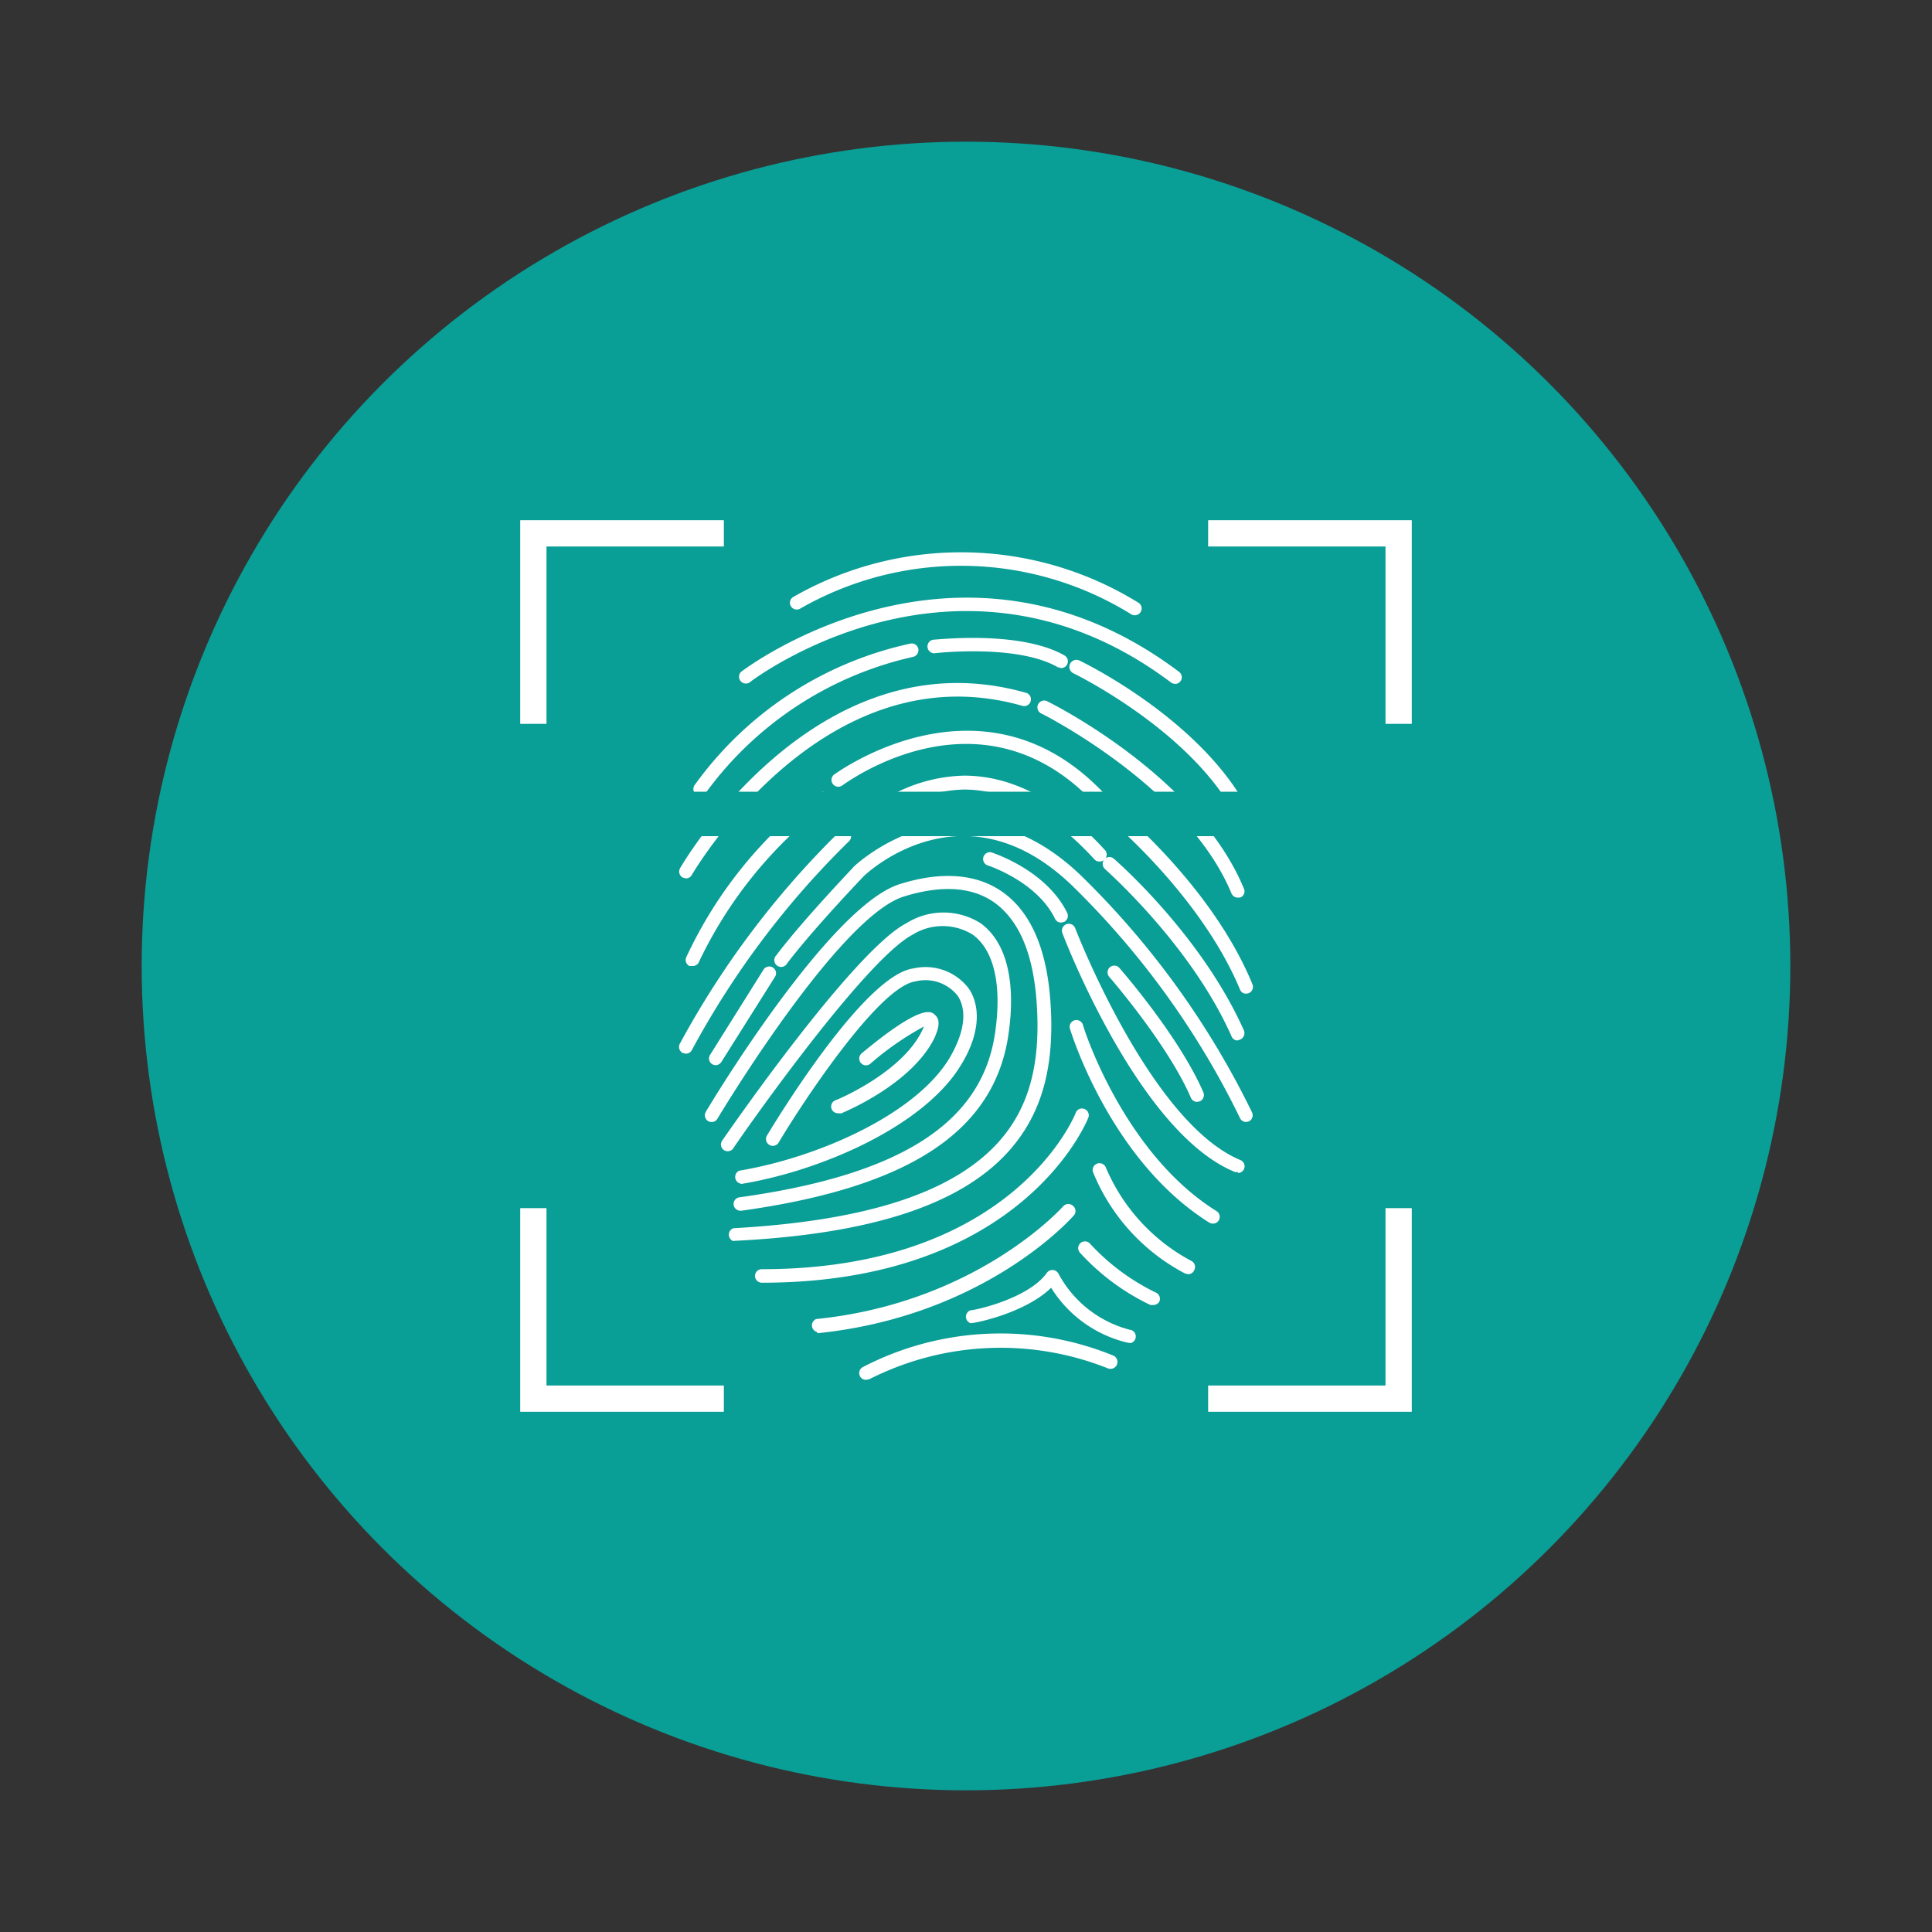 <?xml version="1.0"?>
<svg xmlns="http://www.w3.org/2000/svg" id="Layer_1" height="512px" viewBox="0 0 150 150" width="512px" data-name="Layer 1" class=""><rect x="0" y="0" width="150" height="150" fill="#333333" stroke="none"/><g><circle cx="75" cy="75" fill="#45b39c" r="64" data-original="#45B39C" class="" style="fill:#099E96" data-old_color="#45b39c"/><g fill="#ebf0f3"><path d="m88.11 47.77a.5.5 0 0 1 -.27-.07 25.09 25.09 0 0 0 -25.69-.46.53.53 0 0 1 -.73-.15.52.52 0 0 1 .15-.73 26.19 26.19 0 0 1 26.81.43.52.52 0 0 1 .18.72.52.52 0 0 1 -.45.26z" data-original="#EBF0F3" class="active-path" data-old_color="#EBF0F3" style="fill:#FFFFFF"/><path d="m91.24 53.09a.53.53 0 0 1 -.32-.1c-16.5-12.41-32.57-.14-32.73 0a.53.53 0 0 1 -.65-.83c.17-.13 16.87-12.89 34 0a.52.52 0 0 1 -.31.94z" data-original="#EBF0F3" class="active-path" data-old_color="#EBF0F3" style="fill:#FFFFFF"/><path d="m96.1 63.06a.53.53 0 0 1 -.46-.26c-3.7-6.34-12.21-10.48-12.29-10.52a.53.53 0 1 1 .45-1c.36.17 8.88 4.32 12.75 10.94a.53.53 0 0 1 -.19.72z" data-original="#EBF0F3" class="active-path" data-old_color="#EBF0F3" style="fill:#FFFFFF"/><path d="m54.36 61.78a.51.51 0 0 1 -.29-.08.53.53 0 0 1 -.15-.73 27.88 27.88 0 0 1 16.76-11 .52.52 0 0 1 .62.41.54.54 0 0 1 -.41.62 27.29 27.29 0 0 0 -16.09 10.55.53.53 0 0 1 -.44.23z" data-original="#EBF0F3" class="active-path" data-old_color="#EBF0F3" style="fill:#FFFFFF"/><path d="m82.38 51.87-.26-.07c-3.12-1.8-9.41-1.1-9.48-1.09a.53.53 0 1 1 -.11-1.05c.27 0 6.68-.73 10.12 1.23a.53.53 0 0 1 .19.72.52.52 0 0 1 -.46.26z" data-original="#EBF0F3" class="active-path" data-old_color="#EBF0F3" style="fill:#FFFFFF"/><path d="m53.25 68.2-.25-.07a.53.53 0 0 1 -.2-.72c.1-.18 10.55-18.26 26.86-13.62a.52.52 0 0 1 .36.65.52.52 0 0 1 -.65.36c-15.51-4.41-25.56 13-25.66 13.13a.51.51 0 0 1 -.46.27z" data-original="#EBF0F3" class="active-path" data-old_color="#EBF0F3" style="fill:#FFFFFF"/><path d="m96.1 69.69a.53.53 0 0 1 -.49-.33c-3.43-8.26-14.61-13.89-14.71-13.94a.53.53 0 1 1 .47-.94c.47.23 11.63 5.85 15.21 14.52a.51.51 0 0 1 -.28.68z" data-original="#EBF0F3" class="active-path" data-old_color="#EBF0F3" style="fill:#FFFFFF"/><path d="m85.35 62.53a.53.53 0 0 1 -.38-.17c-8.79-9.31-19.16-1.66-19.6-1.36a.53.53 0 0 1 -.64-.84c.12-.08 11.56-8.55 21 1.45a.52.52 0 0 1 0 .74.51.51 0 0 1 -.38.18z" data-original="#EBF0F3" class="active-path" data-old_color="#EBF0F3" style="fill:#FFFFFF"/><path d="m96.75 77.15a.51.51 0 0 1 -.48-.33c-3-7.21-10-13.1-10.09-13.15a.52.52 0 0 1 -.07-.74.53.53 0 0 1 .74-.08c.3.25 7.34 6.12 10.39 13.57a.53.53 0 0 1 -.29.69z" data-original="#EBF0F3" class="active-path" data-old_color="#EBF0F3" style="fill:#FFFFFF"/><path d="m53.76 75h-.23a.52.52 0 0 1 -.24-.7 33.8 33.8 0 0 1 10.27-12.7.53.53 0 1 1 .58.88 33.45 33.45 0 0 0 -9.91 12.28.53.53 0 0 1 -.47.24z" data-original="#EBF0F3" class="active-path" data-old_color="#EBF0F3" style="fill:#FFFFFF"/><path d="m85.35 66.89a.52.52 0 0 1 -.38-.17c-3.29-3.59-6.71-5.42-10.15-5.42a11.43 11.43 0 0 0 -7.68 3.3.53.53 0 0 1 -.75 0 .53.53 0 0 1 0-.74 12.35 12.35 0 0 1 8.46-3.64c3.75 0 7.43 1.94 10.92 5.76a.52.52 0 0 1 0 .74.54.54 0 0 1 -.42.17z" data-original="#EBF0F3" class="active-path" data-old_color="#EBF0F3" style="fill:#FFFFFF"/><path d="m96.1 80.78a.5.5 0 0 1 -.48-.31c-3.16-7.14-9.76-12.91-9.83-13a.54.54 0 0 1 -.05-.75.52.52 0 0 1 .74-.05c.28.24 6.84 6 10.1 13.34a.54.54 0 0 1 -.27.69z" data-original="#EBF0F3" class="active-path" data-old_color="#EBF0F3" style="fill:#FFFFFF"/><path d="m53.25 81.81-.25-.06a.53.53 0 0 1 -.22-.71 68.94 68.94 0 0 1 12.4-16.47.52.52 0 0 1 .74 0 .51.51 0 0 1 0 .74 67.41 67.41 0 0 0 -12.21 16.23.54.54 0 0 1 -.46.27z" data-original="#EBF0F3" class="active-path" data-old_color="#EBF0F3" style="fill:#FFFFFF"/><path d="m96.75 87.11a.52.52 0 0 1 -.48-.31 64.9 64.9 0 0 0 -13.06-18.07c-8.34-8-15.86-1-16.17-.68 0 0-3.89 4.06-5.93 6.75a.53.53 0 1 1 -.84-.63c2.08-2.75 5.86-6.69 6-6.86s8.57-8.05 17.65.66a66.13 66.13 0 0 1 13.29 18.4.53.53 0 0 1 -.26.7z" data-original="#EBF0F3" class="active-path" data-old_color="#EBF0F3" style="fill:#FFFFFF"/><path d="m56.94 96.36a.53.53 0 0 1 0-1c10.34-.58 17.06-2.76 20.61-6.72 2.33-2.62 3.26-6 2.94-10.73-.26-3.91-1.4-6.54-3.39-7.91-2.22-1.48-5-1-7-.37-5.1 1.71-14.31 17.07-14.4 17.23a.52.52 0 0 1 -.9-.54c.38-.65 9.53-15.86 15-17.66 3.14-1 5.87-.86 7.9.5 2.28 1.53 3.58 4.45 3.86 8.68.34 5-.68 8.65-3.21 11.5-3.71 4.18-10.7 6.48-21.36 7z" data-original="#EBF0F3" class="active-path" data-old_color="#EBF0F3" style="fill:#FFFFFF"/><path d="m57.48 94a.53.53 0 0 1 -.52-.45.52.52 0 0 1 .45-.59c12.59-1.75 18.85-5.82 19.85-12.78.54-3.72-.09-6.43-1.75-7.62a4.41 4.41 0 0 0 -4.64 0c-3.87 2.02-13.87 16.44-13.94 16.6a.53.53 0 0 1 -.73.13.52.52 0 0 1 -.13-.73c.41-.6 10.22-14.8 14.32-16.89a5.4 5.4 0 0 1 5.73 0c2 1.43 2.78 4.49 2.18 8.62-1.08 7.53-7.67 11.89-20.74 13.71z" data-original="#EBF0F3" class="active-path" data-old_color="#EBF0F3" style="fill:#FFFFFF"/><path d="m57.48 91.89a.53.53 0 0 1 -.08-1c6-1 13.57-4.29 16.27-8.66 1.2-2 1.45-3.74.69-4.91a3.19 3.19 0 0 0 -3.3-1.12c-2.8.41-8.62 9.18-10.62 12.53a.53.53 0 0 1 -.91-.54c.77-1.27 7.57-12.48 11.38-13a4.21 4.21 0 0 1 4.32 1.58c1 1.52.76 3.73-.67 6-2.86 4.64-10.72 8.12-17 9.15z" data-original="#EBF0F3" class="active-path" data-old_color="#EBF0F3" style="fill:#FFFFFF"/><path d="m65.05 86.43a.52.52 0 0 1 -.2-1c.06 0 5.14-2.11 6.73-5.39a2.76 2.76 0 0 0 .15-.34 23.09 23.09 0 0 0 -4.16 2.89.52.52 0 0 1 -.74-.07.53.53 0 0 1 .07-.74c4.64-3.86 5.39-3.27 5.67-3 .59.47.15 1.38 0 1.77-1.77 3.64-7.06 5.81-7.28 5.9z" data-original="#EBF0F3" class="active-path" data-old_color="#EBF0F3" style="fill:#FFFFFF"/><path d="m96.1 91h-.2c-7.42-3-13.18-17.92-13.42-18.56a.52.52 0 0 1 1-.37c.06.15 5.83 15.1 12.83 18a.52.52 0 0 1 -.19 1z" data-original="#EBF0F3" class="active-path" data-old_color="#EBF0F3" style="fill:#FFFFFF"/><path d="m94.17 95a.52.52 0 0 1 -.27-.07c-7.63-4.76-10.7-14.64-10.83-15.06a.52.52 0 0 1 .35-.65.53.53 0 0 1 .66.35c0 .1 3.09 9.92 10.37 14.46a.53.53 0 0 1 .17.73.52.52 0 0 1 -.45.24z" data-original="#EBF0F3" class="active-path" data-old_color="#EBF0F3" style="fill:#FFFFFF"/><path d="m59.15 99.59a.53.53 0 0 1 -.53-.53.52.52 0 0 1 .53-.52c19.54 0 24.32-12 24.37-12.14a.51.51 0 0 1 .67-.3.52.52 0 0 1 .31.67c-.05.13-5.04 12.82-25.35 12.82z" data-original="#EBF0F3" class="active-path" data-old_color="#EBF0F3" style="fill:#FFFFFF"/><path d="m92.25 98.93-.25-.06a15.45 15.45 0 0 1 -7.14-7.87.53.53 0 0 1 1-.35 14.71 14.71 0 0 0 6.64 7.25.52.52 0 0 1 .22.71.51.51 0 0 1 -.47.32z" data-original="#EBF0F3" class="active-path" data-old_color="#EBF0F3" style="fill:#FFFFFF"/><path d="m63.42 103.41a.53.53 0 0 1 -.05-1c12.52-1.27 19.14-8.71 19.2-8.78a.54.54 0 0 1 .75 0 .52.52 0 0 1 .05.74c-.28.32-7 7.82-19.89 9.14z" data-original="#EBF0F3" class="active-path" data-old_color="#EBF0F3" style="fill:#FFFFFF"/><path d="m89.53 101.32h-.21a17.67 17.67 0 0 1 -5.48-4.07.52.52 0 0 1 .79-.69 17.09 17.09 0 0 0 5.12 3.8.53.53 0 0 1 .26.7.54.54 0 0 1 -.48.26z" data-original="#EBF0F3" class="active-path" data-old_color="#EBF0F3" style="fill:#FFFFFF"/><path d="m67.24 107.13a.52.52 0 0 1 -.46-.26.53.53 0 0 1 .19-.72 23.19 23.19 0 0 1 19.45-.91.53.53 0 1 1 -.4 1 22.51 22.51 0 0 0 -18.52.84z" data-original="#EBF0F3" class="active-path" data-old_color="#EBF0F3" style="fill:#FFFFFF"/><path d="m82.38 71.63a.52.52 0 0 1 -.47-.3c-1.42-2.92-5.24-4.15-5.28-4.16a.53.53 0 0 1 .32-1c.17.06 4.28 1.38 5.91 4.71a.53.53 0 0 1 -.25.7z" data-original="#EBF0F3" class="active-path" data-old_color="#EBF0F3" style="fill:#FFFFFF"/><path d="m87.72 104.26h-.11a9.58 9.58 0 0 1 -6-4.28c-1.93 1.9-5.77 2.75-6.26 2.75a.53.53 0 0 1 0-1c.37 0 4.52-.92 5.93-2.91a.53.53 0 0 1 .9.07 8.78 8.78 0 0 0 5.69 4.39.53.53 0 0 1 -.1 1z" data-original="#EBF0F3" class="active-path" data-old_color="#EBF0F3" style="fill:#FFFFFF"/><path d="m92.94 85.55a.53.53 0 0 1 -.48-.32c-1.79-4.15-6.3-9.34-6.34-9.39a.52.52 0 0 1 .79-.69c.19.22 4.66 5.36 6.52 9.66a.54.54 0 0 1 -.28.7z" data-original="#EBF0F3" class="active-path" data-old_color="#EBF0F3" style="fill:#FFFFFF"/><path d="m55.57 82.7a.5.5 0 0 1 -.28-.08.52.52 0 0 1 -.16-.72l4.15-6.62a.53.53 0 0 1 .73-.16.52.52 0 0 1 .16.72l-4.17 6.62a.54.54 0 0 1 -.43.24z" data-original="#EBF0F3" class="active-path" data-old_color="#EBF0F3" style="fill:#FFFFFF"/></g><path d="m109.61 109.61h-15.81v-2.04h13.77v-13.77h2.04z" fill="#3a556a" data-original="#3A556A" class="" style="fill:#FFFFFF" data-old_color="#3a556a"/><path d="m56.2 109.61h-15.81v-15.81h2.04v13.77h13.77z" fill="#3a556a" data-original="#3A556A" class="" style="fill:#FFFFFF" data-old_color="#3a556a"/><path d="m42.43 56.2h-2.04v-15.81h15.81v2.04h-13.77z" fill="#3a556a" data-original="#3A556A" class="" style="fill:#FFFFFF" data-old_color="#3a556a"/><path d="m109.61 56.2h-2.04v-13.77h-13.77v-2.04h15.81z" fill="#3a556a" data-original="#3A556A" class="" style="fill:#FFFFFF" data-old_color="#3a556a"/><path d="m40.39 61.47h69.21v3.45h-69.21z" fill="#e56353" data-original="#E56353" class="" style="fill:#099E96" data-old_color="#e56353"/></g> </svg>
